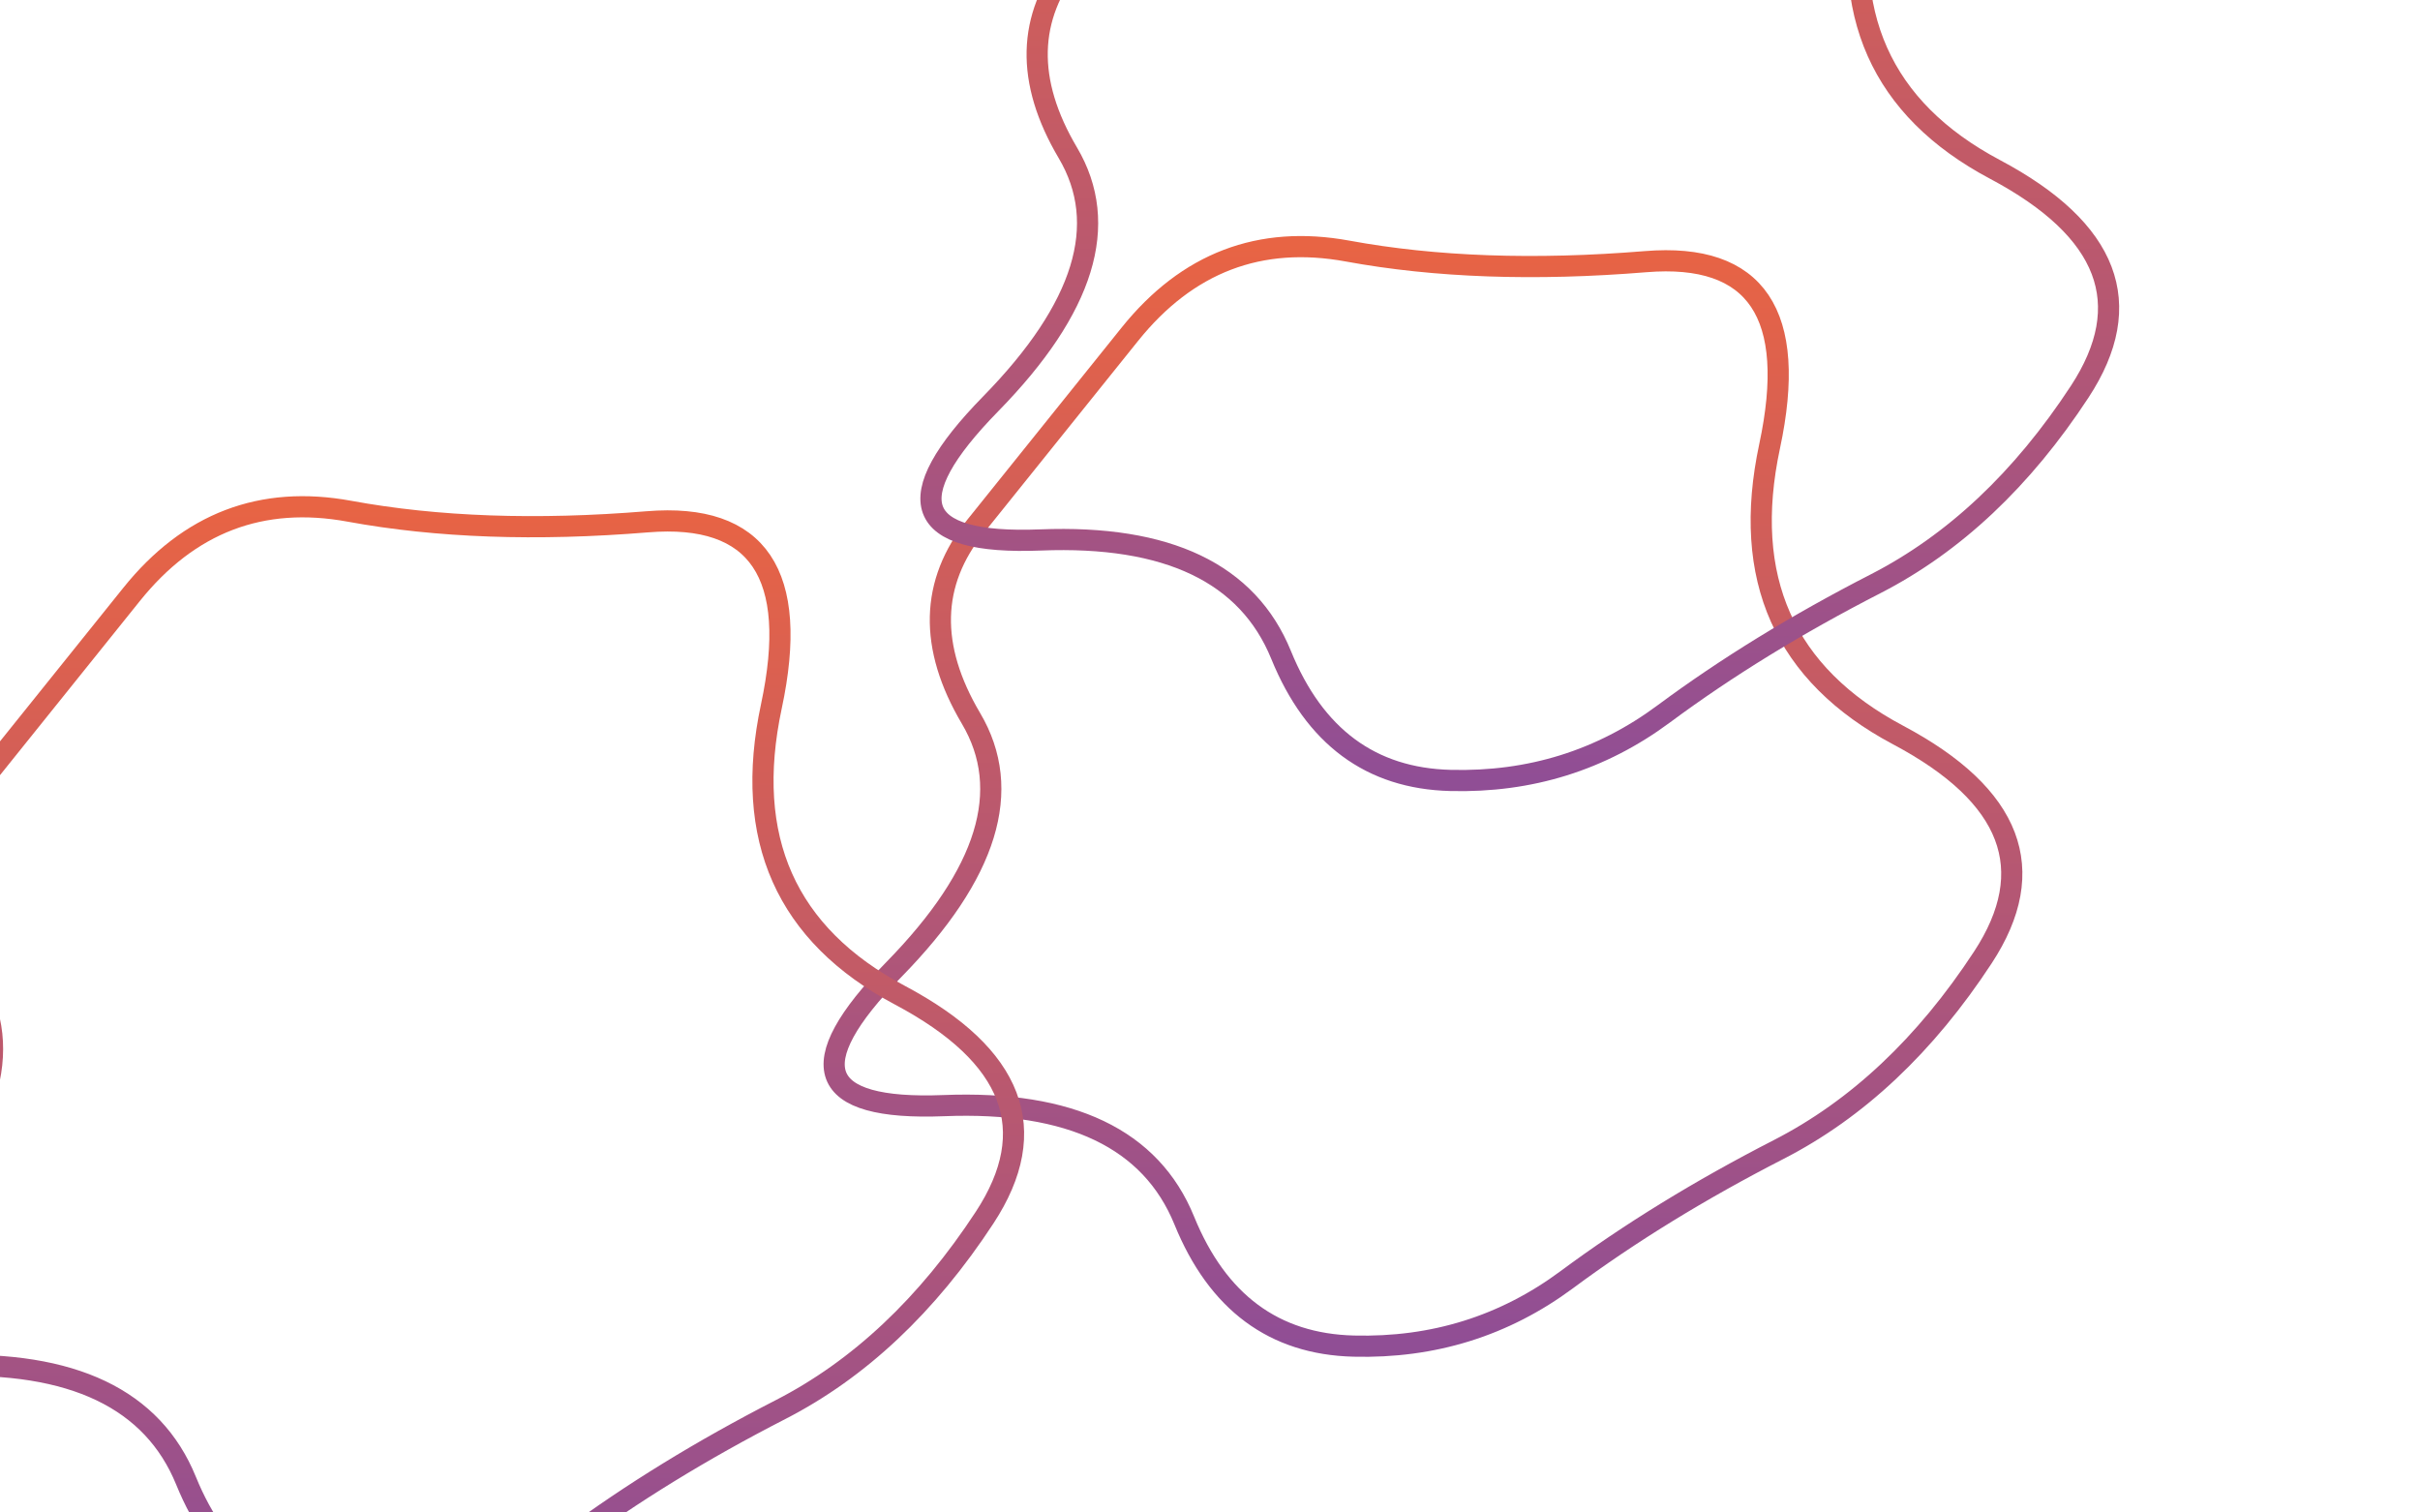 <svg viewBox="0 0 800 500" preserveAspectRatio="none" xmlns="http://www.w3.org/2000/svg" xmlns:xlink="http://www.w3.org/1999/xlink" width="100%" id="blobSvg">
  <g transform="translate(197, 23)">
    <defs>
      <linearGradient id="gradient" x1="0%" y1="0%" x2="0%" y2="100%">
        <stop offset="0%" style="stop-color: rgb(233, 100, 67);"></stop>
        <stop offset="100%" style="stop-color: rgb(144, 78, 149);"></stop>
      </linearGradient>
    </defs>
    <path class="blob" d="M458.5,293.5Q430,337,391,357Q352,377,321,400Q290,423,250.5,422Q211,421,194.5,380.5Q178,340,115,342.5Q52,345,98.5,297.5Q145,250,124,214.5Q103,179,125.5,151Q148,123,176.5,87.5Q205,52,248.5,60Q292,68,347,63.5Q402,59,388,124.5Q374,190,430.5,220Q487,250,458.5,293.5Z" fill="none" stroke-width="7px" stroke="url(#gradient)"></path>
  </g>
  <g transform="translate(229, -164)">
    <defs>
      <linearGradient id="gradient" x1="0%" y1="0%" x2="0%" y2="100%">
        <stop offset="0%" style="stop-color: rgb(233, 100, 67);"></stop>
        <stop offset="100%" style="stop-color: rgb(144, 78, 149);"></stop>
      </linearGradient>
    </defs>
    <path class="blob" d="M458.5,293.5Q430,337,391,357Q352,377,321,400Q290,423,250.5,422Q211,421,194.5,380.5Q178,340,115,342.5Q52,345,98.5,297.5Q145,250,124,214.5Q103,179,125.5,151Q148,123,176.5,87.5Q205,52,248.5,60Q292,68,347,63.5Q402,59,388,124.5Q374,190,430.5,220Q487,250,458.5,293.5Z" fill="none" stroke-width="7px" stroke="url(#gradient)"></path>
  </g>
  <g transform="translate(-133, 109)">
    <defs>
      <linearGradient id="gradient" x1="0%" y1="0%" x2="0%" y2="100%">
        <stop offset="0%" style="stop-color: rgb(233, 100, 67);"></stop>
        <stop offset="100%" style="stop-color: rgb(144, 78, 149);"></stop>
      </linearGradient>
    </defs>
    <path class="blob" d="M458.5,293.5Q430,337,391,357Q352,377,321,400Q290,423,250.5,422Q211,421,194.5,380.5Q178,340,115,342.5Q52,345,98.5,297.5Q145,250,124,214.5Q103,179,125.5,151Q148,123,176.5,87.5Q205,52,248.5,60Q292,68,347,63.5Q402,59,388,124.5Q374,190,430.5,220Q487,250,458.5,293.5Z" fill="none" stroke-width="7px" stroke="url(#gradient)"></path>
  </g>
</svg>